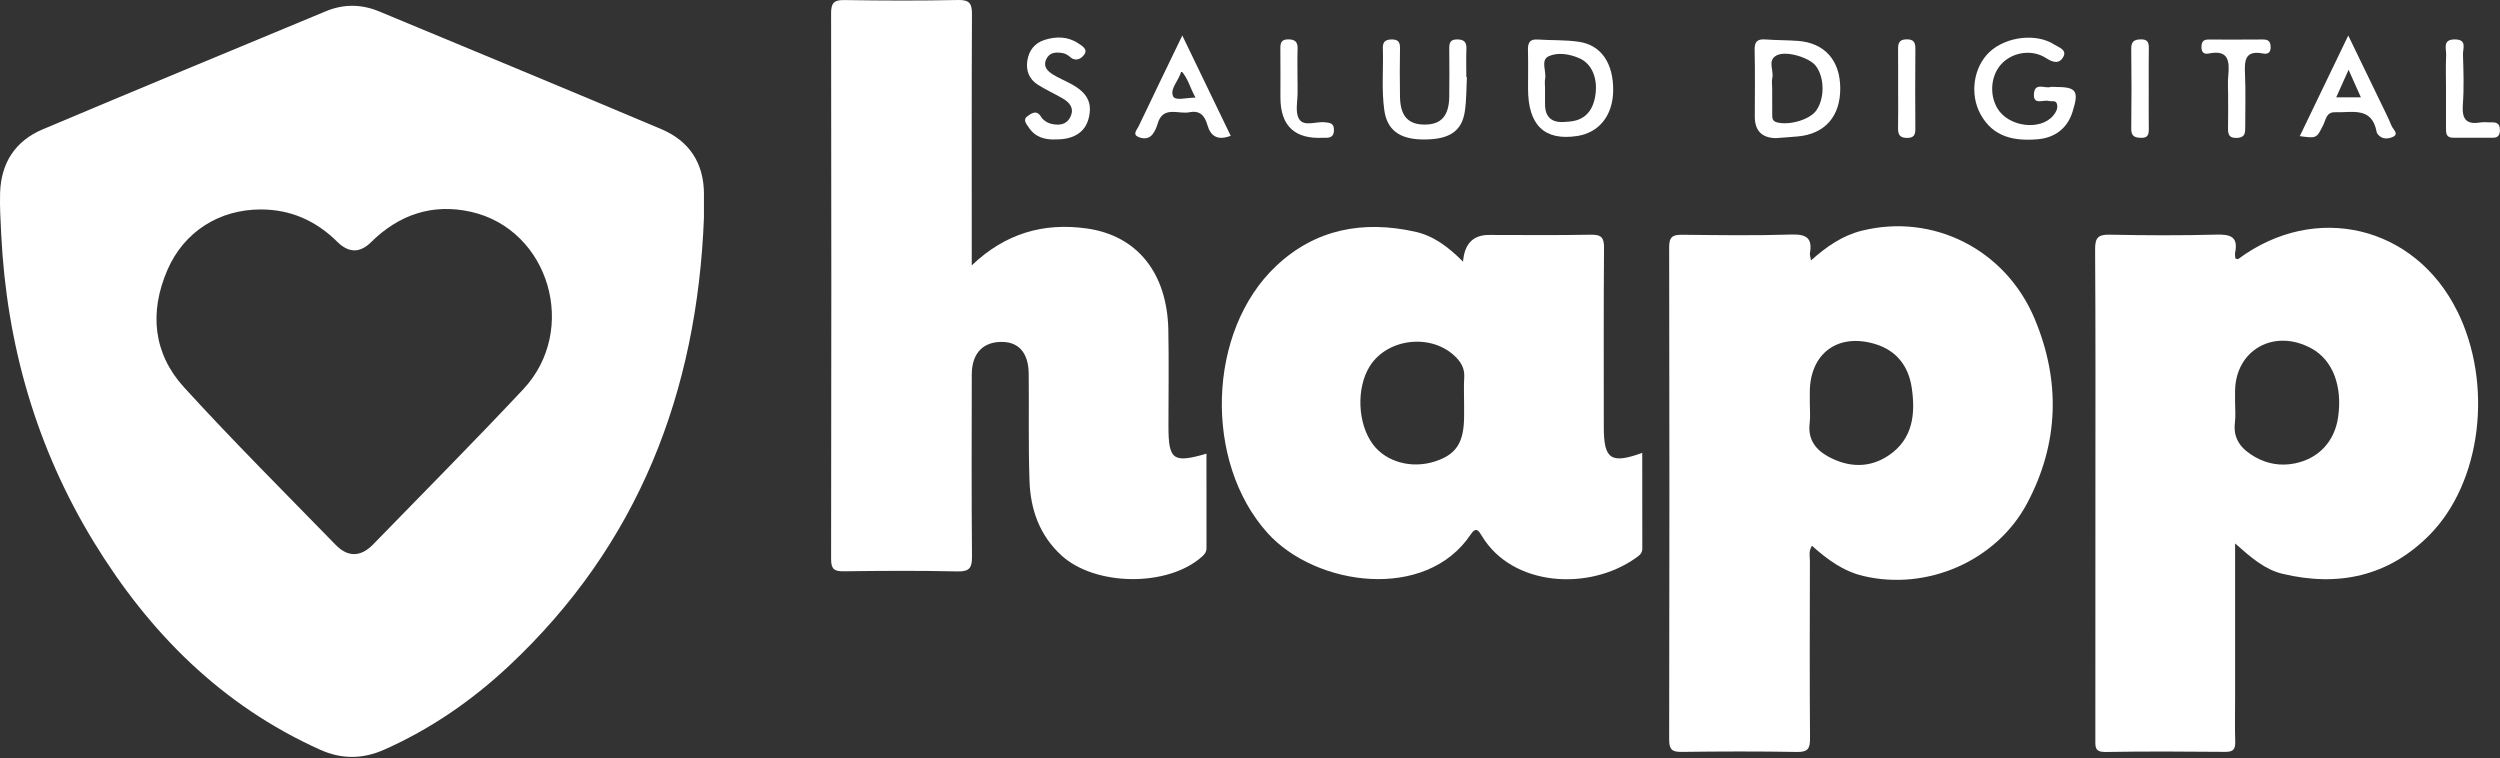<svg width="844" height="256" viewBox="0 0 844 256" fill="none" xmlns="http://www.w3.org/2000/svg">
<rect x="0" y="0" width="844" height="256" fill="#333333" stroke="none"/>
<g clip-path="url(#clip0_0_341)">
<path d="M328.06 89.59C339.42 78.75 352.28 75.1 366.83 77.12C383.91 79.49 394.05 92.16 394.43 111.38C394.64 122.2 394.47 133.02 394.47 143.84C394.47 155.29 395.99 156.45 407.3 153.16C407.3 163.87 407.3 174.47 407.31 185.07C407.31 186.37 406.65 187.16 405.72 187.98C394.23 198.21 369.76 197.96 358.35 187.52C351 180.79 347.92 172.11 347.57 162.55C347.13 150.41 347.44 138.25 347.29 126.1C347.2 118.71 343.52 115 337.12 115.46C331.36 115.88 328.08 119.76 328.07 126.44C328.03 146.91 327.97 167.39 328.14 187.86C328.17 191.63 327.39 193 323.28 192.91C310.46 192.62 297.63 192.7 284.81 192.87C281.59 192.91 280.58 192.09 280.58 188.75C280.68 127.33 280.68 65.9 280.58 4.48C280.58 0.97 281.55 -0.03 285.05 0.02C297.87 0.22 310.7 0.27 323.52 6.12834e-06C327.5 -0.08 328.15 1.39 328.13 4.9C328.01 31.37 328.06 57.83 328.06 84.3V89.58V89.59Z" fill="white"/>
<path d="M693.74 29.35C701.05 29.35 701.94 30.61 699.68 37.78C697.97 43.23 693.84 46.5 687.95 47.01C680.02 47.69 672.92 46.33 668.66 38.64C664.86 31.79 666.26 22.55 671.73 17.49C677.3 12.33 687.48 11.1 693.56 15.06C694.97 15.98 697.86 16.77 696.6 19.15C695.31 21.61 693.21 21.21 690.78 19.63C686.13 16.6 679.82 17.53 676.05 21.22C672.21 24.97 671.43 31.53 674.24 36.44C677.9 42.84 688.82 44.29 693.21 38.98C694.1 37.9 694.73 36.73 694.49 35.34C694.2 33.64 692.7 34.37 691.68 34.08C689.83 33.55 686.28 35.73 686.67 31.51C687.02 27.77 690.31 29.94 692.24 29.38C692.7 29.25 693.23 29.36 693.73 29.36L693.74 29.35Z" fill="white"/>
<path d="M495.22 26.02C495.02 29.83 495.1 33.69 494.55 37.46C493.53 44.46 489.18 47.22 480.14 47.08C472.45 46.96 468.29 43.83 467.35 37.26C466.36 30.31 467.08 23.3 466.85 16.32C466.78 14.21 467.61 13.36 469.76 13.32C471.95 13.28 472.68 14.14 472.64 16.26C472.55 21.75 472.54 27.24 472.64 32.74C472.75 39.21 475.44 42.1 481.07 42.06C486.61 42.02 489.19 39.08 489.27 32.53C489.33 27.21 489.32 21.88 489.27 16.55C489.25 14.7 489.41 13.33 491.85 13.31C494.21 13.29 495.16 14.15 495.06 16.53C494.94 19.69 495.03 22.85 495.03 26.01H495.22V26.02Z" fill="white"/>
<path d="M356.42 47.07C352.72 47.23 349.46 46.29 347.31 43.04C346.54 41.88 345.15 40.41 346.92 39.18C348.27 38.25 349.97 36.94 351.49 39.48C352.1 40.51 353.45 41.42 354.63 41.73C357.34 42.44 360.12 42.28 361.45 39.26C362.73 36.37 360.99 34.51 358.65 33.17C355.92 31.6 353.04 30.28 350.38 28.6C347.45 26.74 346.29 23.86 346.84 20.42C347.38 17.03 349.28 14.56 352.57 13.5C356.51 12.23 360.47 12.26 364.05 14.64C365.33 15.49 367.37 16.64 366.02 18.46C365.07 19.74 363.24 20.98 361.28 19.24C360.57 18.61 359.61 18.05 358.7 17.91C356.5 17.56 354.28 17.59 353.17 20.08C352.12 22.45 353.61 23.95 355.3 25.04C357.24 26.29 359.43 27.16 361.47 28.26C367.09 31.28 368.84 34.66 367.54 39.91C366.37 44.63 362.49 47.13 356.43 47.06L356.42 47.07Z" fill="white"/>
<path d="M752.22 32.27C752.22 30.11 752.05 27.93 752.25 25.79C752.71 20.85 752.57 16.65 745.63 18.07C744.05 18.39 743.18 17.63 743.21 15.85C743.24 14.23 743.75 13.35 745.49 13.35C751.65 13.37 757.81 13.38 763.96 13.33C765.88 13.31 766.59 14.11 766.57 16.02C766.55 17.96 765.38 18.34 763.97 18.06C757.91 16.88 757.7 20.42 757.91 24.95C758.19 30.93 757.96 36.93 757.99 42.91C758 44.89 757.94 46.45 755.21 46.56C752.14 46.68 752.14 44.92 752.19 42.75C752.26 39.26 752.21 35.76 752.21 32.27H752.22Z" fill="white"/>
<path d="M825.77 29.59C825.77 25.94 825.64 22.28 825.82 18.63C825.92 16.48 824.44 13.26 828.83 13.31C832.97 13.36 831.44 16.42 831.5 18.35C831.67 23.99 831.88 29.66 831.46 35.28C831.12 39.96 832.37 42.18 837.35 41.34C838.64 41.12 840 41.36 841.33 41.31C843.25 41.23 844.02 42.15 843.97 44.02C843.93 45.62 843.32 46.51 841.62 46.5C837.13 46.48 832.65 46.48 828.16 46.5C825.65 46.5 825.77 44.74 825.77 43.04C825.77 38.56 825.77 34.07 825.77 29.59Z" fill="white"/>
<path d="M438.06 27.42C438.06 28.58 438.04 29.74 438.06 30.9C438.13 34.04 437.15 37.83 438.56 40.16C440.24 42.93 444.37 40.9 447.4 41.28C449.01 41.48 450.27 41.58 450.34 43.71C450.41 46 449.27 46.61 447.3 46.51C447.13 46.51 446.97 46.51 446.8 46.51C437.113 47.057 432.27 42.517 432.27 32.89C432.27 27.42 432.31 21.95 432.25 16.49C432.23 14.62 432.46 13.31 434.85 13.29C437.19 13.28 438.15 14.11 438.07 16.48C437.95 20.12 438.04 23.77 438.04 27.42H438.06Z" fill="white"/>
<path d="M640.81 30.32C640.81 25.84 640.84 21.36 640.79 16.88C640.77 14.87 640.92 13.33 643.61 13.28C646.14 13.23 646.65 14.37 646.63 16.59C646.55 25.55 646.56 34.51 646.62 43.46C646.63 45.43 646.21 46.54 643.9 46.56C641.45 46.58 640.73 45.52 640.78 43.25C640.88 38.94 640.81 34.62 640.81 30.31V30.32Z" fill="white"/>
<path d="M725.41 30.36C725.41 34.69 725.37 39.02 725.43 43.34C725.46 45.2 725.31 46.59 722.86 46.53C720.68 46.48 719.48 46.01 719.51 43.46C719.62 34.47 719.62 25.48 719.51 16.49C719.48 14.06 720.44 13.33 722.74 13.29C725.09 13.25 725.48 14.39 725.44 16.37C725.36 21.03 725.41 25.69 725.41 30.35V30.36Z" fill="white"/>
<path d="M237.66 65.52C237.64 55.08 232.72 47.6 223.26 43.6C191.58 30.21 159.79 17.08 128.04 3.87C122.09 1.39 116.06 1.29 110.08 3.77C78.17 17.04 46.24 30.23 14.4 43.67C5.12 47.59 0.32 55.07 0.03 65.17C-0.1 69.81 0.18 74.48 0.41 79.13C2.25 116.35 12.24 151.19 31.7 183.03C50.41 213.64 74.88 238.19 108.11 253.12C115.39 256.39 122.47 256.3 129.77 253.06C145.46 246.09 159.37 236.47 171.82 224.81C215.51 183.87 235.35 132.49 237.65 73.52C237.65 70.86 237.65 68.19 237.65 65.53L237.66 65.52ZM176.62 131.45C160.01 149.15 142.9 166.39 125.97 183.79C121.83 188.05 117.48 188.2 113.36 183.98C96.18 166.35 78.74 148.96 62.16 130.79C51.71 119.33 50.36 105.44 56.49 91.2C62.08 78.23 74 70.72 88 70.71C98.18 70.7 106.72 74.55 113.9 81.66C117.727 85.447 121.52 85.477 125.28 81.75C134.73 72.4 146.13 68.59 159.05 71.52C185.47 77.51 195.43 111.41 176.62 131.45Z" fill="white"/>
<path d="M686.96 107.76C677.07 84.09 652.57 71.96 628.65 77.86C622.06 79.48 616.67 83.2 611.4 87.91C611.21 86.71 610.93 86.06 611.03 85.47C611.93 80.37 609.84 79.02 604.79 79.18C592.48 79.57 580.14 79.38 567.82 79.26C564.71 79.23 563.5 79.96 563.51 83.42C563.62 138.85 563.62 194.28 563.51 249.72C563.51 253.07 564.53 253.88 567.74 253.84C580.73 253.67 593.72 253.63 606.71 253.86C610.35 253.92 611.08 252.69 611.06 249.32C610.92 229.35 610.97 209.37 611.02 189.39C611.02 187.81 610.52 186.12 611.72 184.25C616.86 188.86 622.27 192.85 629.08 194.46C650.56 199.54 674 189.41 684.37 169.89C695.1 149.71 695.68 128.64 686.95 107.76H686.96ZM637.73 153.67C631.28 158.07 624.21 157.89 617.38 154.23C612.98 151.87 610.28 148.37 610.94 142.93C611.22 140.64 610.99 138.28 610.99 135.95C610.99 134.79 610.99 133.62 610.99 132.46C610.99 119.37 620.39 112.32 633.04 116.14C640.28 118.32 644.33 123.61 645.41 130.95C646.7 139.75 645.8 148.17 637.72 153.68L637.73 153.67Z" fill="white"/>
<path d="M829.52 104.95C815.2 76.11 781.61 68.16 755.63 87.44C755.46 87.57 755.03 87.34 754.66 87.27C754.63 86.62 754.45 85.94 754.58 85.31C755.67 79.94 753.04 79.08 748.28 79.21C736.29 79.53 724.29 79.47 712.29 79.23C708.39 79.15 707.28 80.19 707.31 84.17C707.49 110.98 707.41 137.8 707.41 164.61C707.41 192.92 707.42 221.23 707.39 249.55C707.39 251.98 707.08 253.94 710.82 253.87C724.31 253.63 737.81 253.71 751.31 253.83C754.04 253.86 754.68 252.85 754.61 250.35C754.46 245.36 754.57 240.36 754.57 235.36C754.57 218.43 754.57 201.5 754.57 183.46C759.98 188.25 764.59 192.28 770.56 193.71C789.4 198.22 806.37 194.59 820.2 180.6C837.86 162.74 841.74 129.53 829.54 104.95H829.52ZM789.35 140.83C788.18 149.01 782.78 154.82 774.76 156.44C770.02 157.4 765.46 156.65 761.3 154.28C756.89 151.77 753.79 148.37 754.51 142.68C754.8 140.39 754.56 138.04 754.56 135.72V132.24C754.56 118.12 767.86 110.67 780.49 117.71C787.53 121.63 790.86 130.31 789.35 140.84V140.83Z" fill="white"/>
<path d="M554.42 152.89C543.79 156.74 541.44 155.03 541.44 144.15C541.44 124 541.36 103.85 541.52 83.71C541.55 80.25 540.64 79.17 537.1 79.24C525.61 79.46 514.11 79.32 502.62 79.32C497.3 79.32 494.4 82.327 493.92 88.34C488.88 83.24 483.84 79.57 477.73 78.22C460.26 74.35 444.15 77.25 430.84 89.78C407.44 111.82 406.36 156.03 427.93 179.95C444.17 197.96 481.44 203.11 496.56 180.36C498.33 177.7 499.25 179.21 500.32 181C510.51 197.91 536.3 199.71 552.28 188.34C553.36 187.57 554.45 186.86 554.44 185.24C554.41 174.53 554.42 163.83 554.42 152.9V152.89ZM494.33 127.37C494.13 130.35 494.28 133.36 494.28 136.35V140.34C494.28 149.43 491.67 153.48 484.31 155.82C476.48 158.31 467.96 155.95 463.53 150.06C458.3 143.1 457.81 130.98 462.45 123.61C468.52 113.99 483.69 112.47 491.62 120.69C493.42 122.55 494.5 124.62 494.32 127.37H494.33Z" fill="white"/>
<path d="M532.99 14.1C528.42 13.43 523.73 13.65 519.1 13.34C516.3 13.15 515.78 14.61 515.84 16.98C515.95 21.29 515.87 25.61 515.87 29.92C515.87 42.287 521.413 47.617 532.5 45.91C539.86 44.78 544.49 38.96 544.61 30.68C544.74 21.42 540.6 15.21 533 14.1H532.99ZM538.47 32.91C537.55 37.65 534.83 40.66 529.76 41.05C529.26 41.09 528.76 41.12 528.26 41.16C523.827 41.52 521.607 39.523 521.6 35.17C521.6 33.34 521.6 31.51 521.6 29.67C521.6 28.67 521.44 27.64 521.63 26.68C522.15 24.05 519.95 20.26 522.91 18.95C525.97 17.59 529.83 18.22 533.12 19.63C537.56 21.53 539.65 26.8 538.47 32.91Z" fill="white"/>
<path d="M606.99 13.81C603.35 13.53 599.69 13.6 596.05 13.32C593.26 13.1 592.29 14.06 592.36 16.94C592.55 24.41 592.42 31.89 592.42 39.37C592.42 44.123 594.783 46.543 599.51 46.63C601.99 46.44 604.47 46.29 606.95 46.06C616.13 45.22 621.35 39.23 621.27 29.68C621.19 20.34 615.99 14.5 606.99 13.8V13.81ZM613.15 37.33C610.96 40.42 604.06 42.39 599.95 41.32C598.37 40.91 598.3 39.94 598.3 38.75C598.29 35.76 598.3 32.77 598.29 29.78C598.29 28.62 598.07 27.4 598.33 26.3C598.92 23.75 596.55 20.38 599.8 18.69C603.04 17.01 610.92 19.44 613.05 22.28C616 26.21 616.05 33.24 613.16 37.32L613.15 37.33Z" fill="white"/>
<path d="M399.14 12C393.84 22.98 389.07 32.83 384.37 42.7C383.87 43.75 382.37 45.23 384.05 46.1C385.59 46.9 387.71 47.11 389.06 45.4C389.86 44.39 390.43 43.1 390.79 41.84C392.6 35.54 397.78 38.66 401.57 37.9C405.11 37.19 406.73 39.09 407.6 42.15C408.7 45.99 411.03 47.53 415.49 45.86C410.14 34.77 404.84 23.8 399.15 11.99L399.14 12ZM395.99 32.39C394.95 29.85 398.01 27.21 398.83 23.98C401.17 26.6 401.75 29.64 403.6 32.96C400.42 32.93 396.73 34.21 395.98 32.39H395.99Z" fill="white"/>
<path d="M807.4 42.5C806.21 39.59 804.77 36.79 803.4 33.95C799.99 26.9 796.57 19.85 792.77 11.99C787.09 23.79 781.86 34.65 776.41 45.96C782.14 46.75 782.07 46.72 784.36 42.14C785.24 40.38 785.32 37.78 788.41 37.89C794.06 38.09 800.79 35.88 802.36 44.56C802.39 44.72 802.46 44.88 802.55 45.02C803.92 47.2 806.27 46.95 807.88 46.19C809.97 45.2 807.88 43.65 807.4 42.5ZM788.7 32.87C790.13 29.7 791.4 26.87 792.88 23.56C794.35 26.84 795.6 29.66 797.04 32.87H788.7Z" fill="white"/>
</g>
<defs>
<clipPath id="clip0_0_341">
<rect width="843.98" height="255.53" fill="white"/>
</clipPath>
</defs>
</svg>
